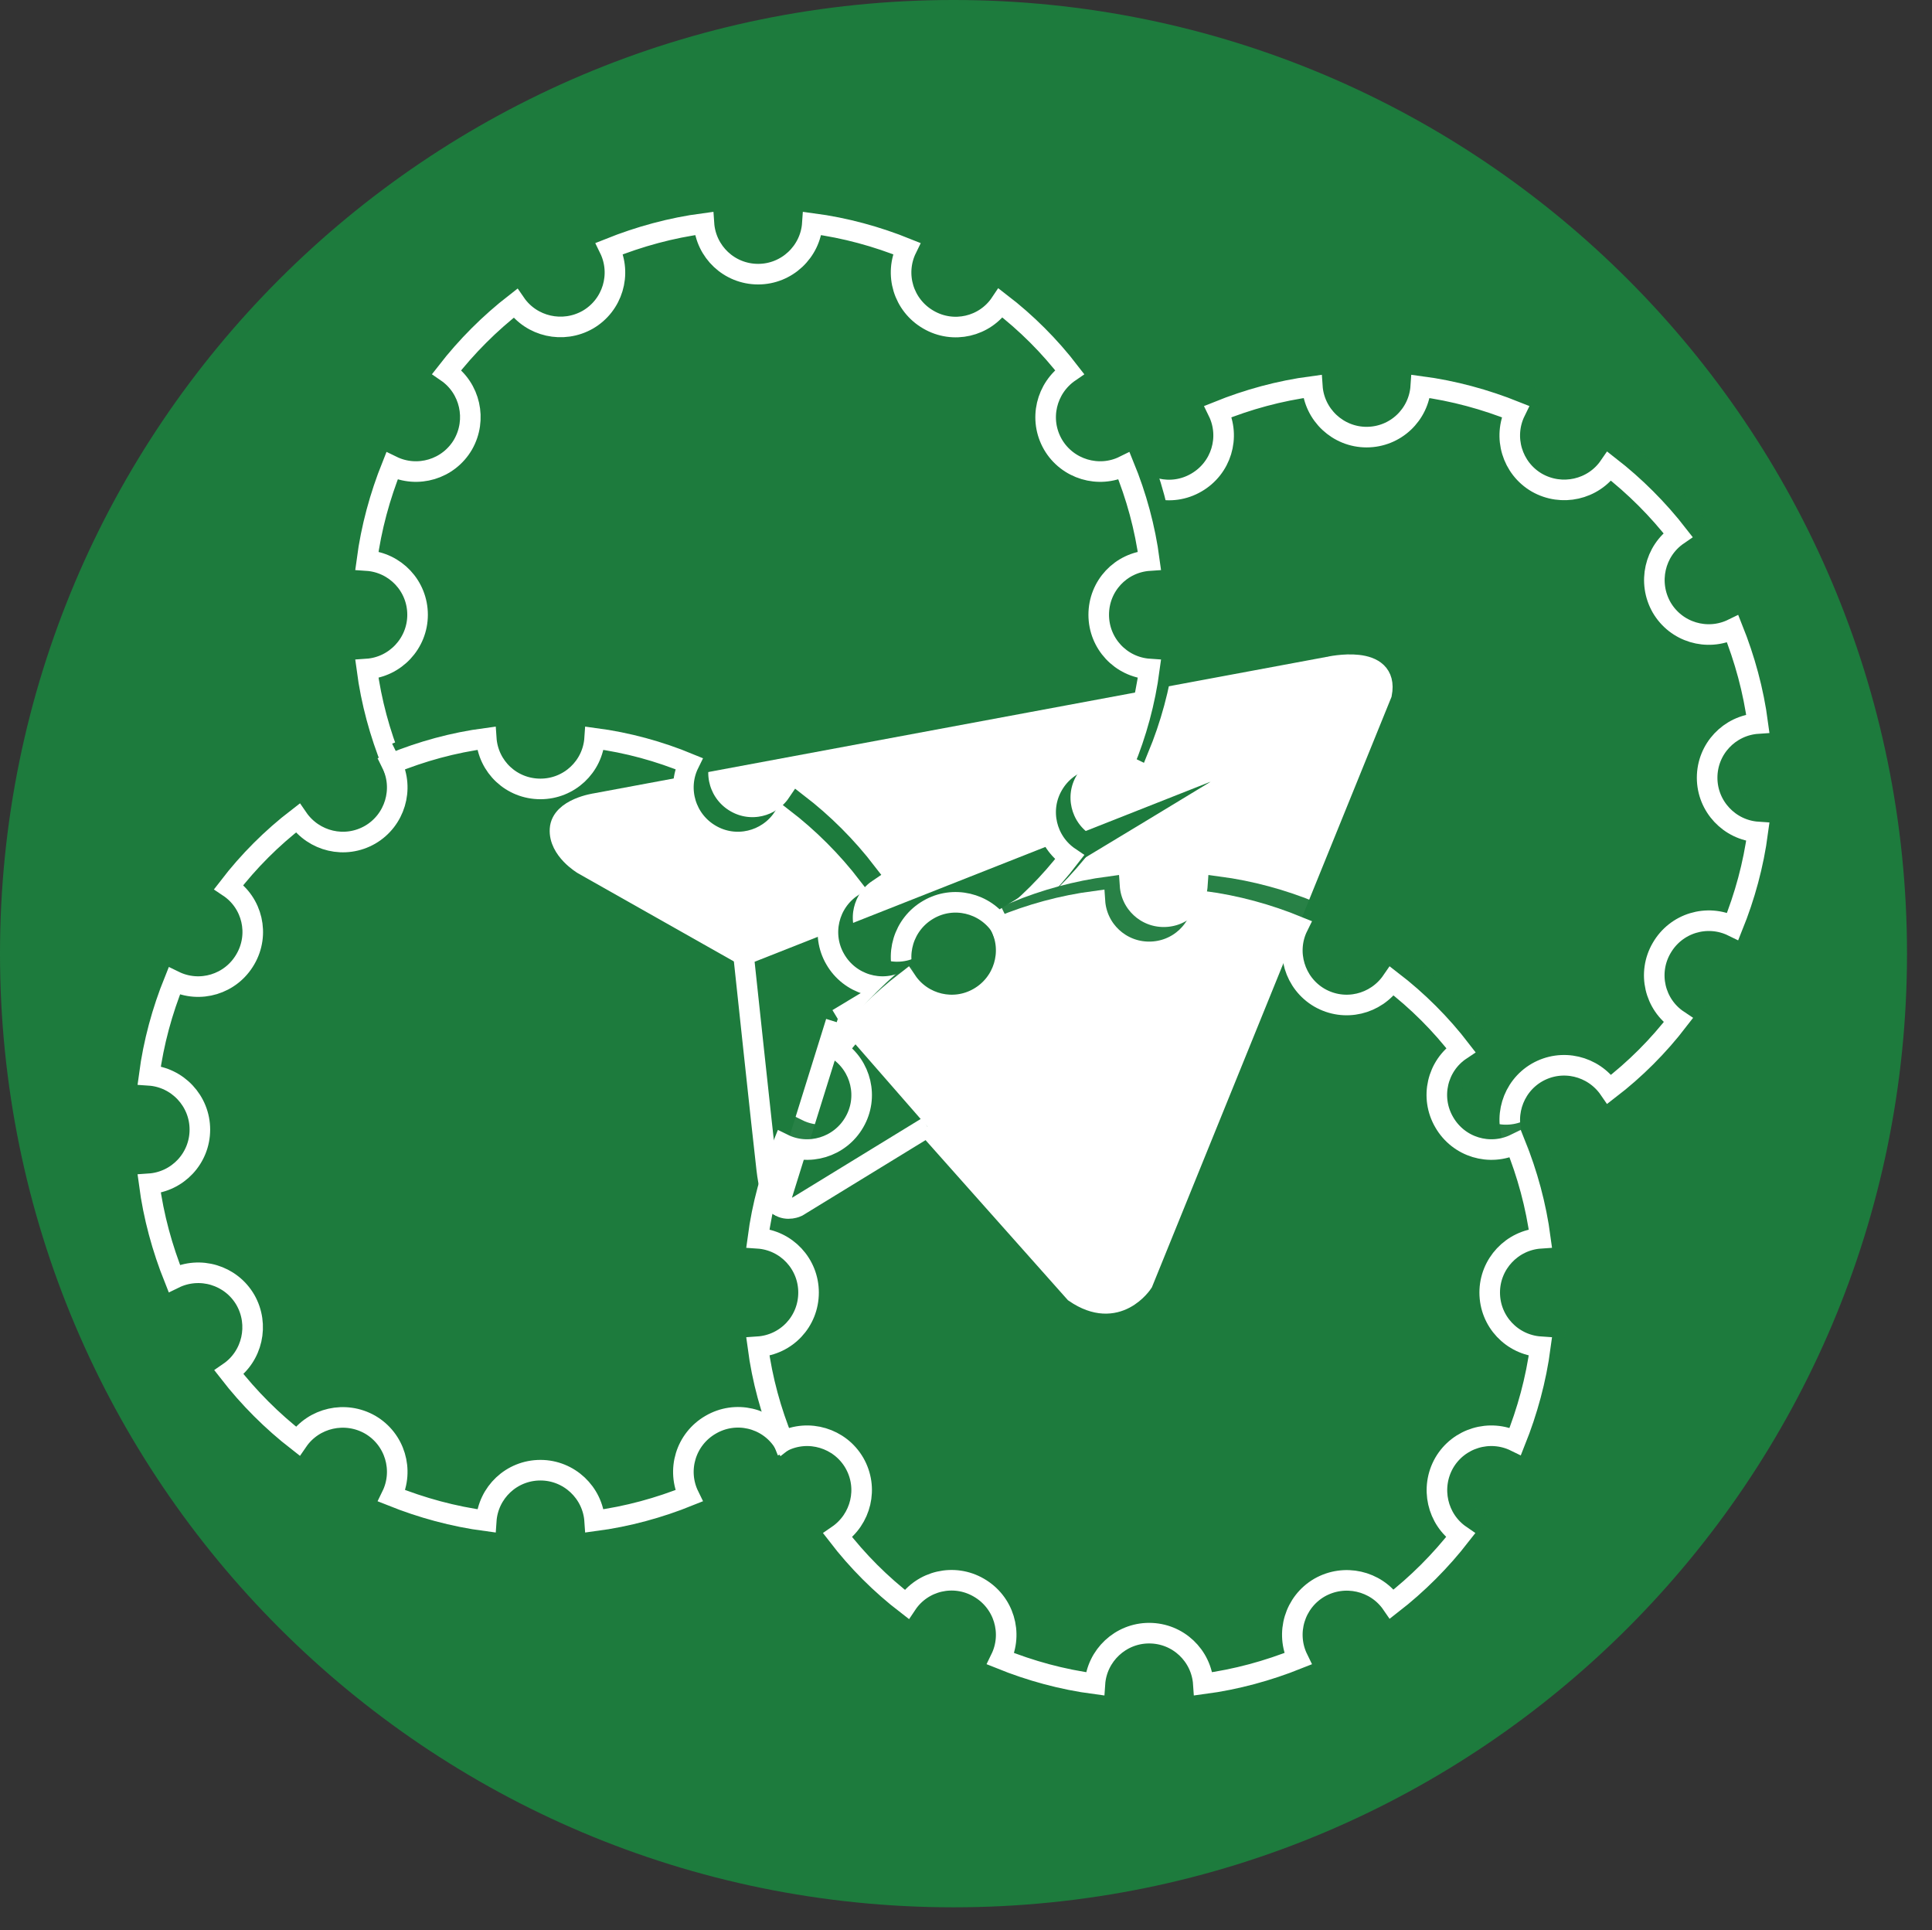 <?xml version="1.0" encoding="utf-8"?>
<!-- Generator: Adobe Illustrator 17.0.0, SVG Export Plug-In . SVG Version: 6.00 Build 0)  -->
<!DOCTYPE svg PUBLIC "-//W3C//DTD SVG 1.1//EN" "http://www.w3.org/Graphics/SVG/1.1/DTD/svg11.dtd">
<svg version="1.1" id="Layer_1" xmlns="http://www.w3.org/2000/svg" xmlns:xlink="http://www.w3.org/1999/xlink" x="0px" y="0px"
	 width="375.516px" height="375.065px" viewBox="0 0 375.516 375.065" enable-background="new 0 0 375.516 375.065"
	 xml:space="preserve">
<rect x="0" y="0" width="375.516" height="375.065" fill="#333333" stroke="none"/>
<g>
	<g>
		<defs>
			<rect id="SVGID_1_" width="370.657" height="370.657"/>
		</defs>
		<clipPath id="SVGID_2_">
			<use xlink:href="#SVGID_1_"  overflow="visible"/>
		</clipPath>
		<g clip-path="url(#SVGID_2_)">
			<defs>
				<rect id="SVGID_3_" width="370.657" height="370.657"/>
			</defs>
			<clipPath id="SVGID_4_">
				<use xlink:href="#SVGID_3_"  overflow="visible"/>
			</clipPath>
			<g clip-path="url(#SVGID_4_)">
				<defs>
					<rect id="SVGID_5_" width="370.657" height="370.657"/>
				</defs>
				<clipPath id="SVGID_6_">
					<use xlink:href="#SVGID_5_"  overflow="visible"/>
				</clipPath>
				<path clip-path="url(#SVGID_6_)" fill="#1D7B3D" d="M370.658,185.328c0,102.354-82.975,185.329-185.329,185.329
					S0,287.682,0,185.328S82.974-0.001,185.329-0.001S370.658,82.974,370.658,185.328"/>
				<g opacity="0.95" clip-path="url(#SVGID_6_)">
					<g>
						<defs>
							<rect id="SVGID_7_" x="109.674" y="70" width="237.083" height="182.452"/>
						</defs>
						<clipPath id="SVGID_8_">
							<use xlink:href="#SVGID_7_"  overflow="visible"/>
						</clipPath>
						<path clip-path="url(#SVGID_8_)" fill="#1D7B3D" d="M344.495,158.848c-0.847,6.408-2.542,12.551-4.872,18.323
							c-4.978-2.436-11.015-0.635-13.822,4.237c-2.807,4.819-1.377,10.962,3.23,14.034c-3.866,5.031-8.367,9.532-13.398,13.398
							c-3.124-4.554-9.215-6.037-14.087-3.23c-4.819,2.806-6.619,8.897-4.183,13.822c-5.826,2.383-11.969,4.077-18.377,4.925
							c-0.37-5.561-4.925-9.85-10.538-9.85c-5.561,0-10.168,4.289-10.539,9.85c-6.408-0.848-12.551-2.542-18.323-4.925
							c2.436-4.925,0.635-11.016-4.237-13.822c-4.819-2.807-10.962-1.324-14.034,3.23c-5.031-3.866-9.532-8.367-13.398-13.398
							c4.555-3.072,6.037-9.215,3.231-14.034c-2.807-4.872-8.897-6.673-13.822-4.237c-2.383-5.772-4.078-11.915-4.926-18.323
							c5.561-0.371,9.851-4.978,9.851-10.539c0-5.613-4.29-10.167-9.851-10.538c0.848-6.408,2.543-12.551,4.926-18.377
							c4.925,2.437,11.015,0.636,13.822-4.183c2.806-4.872,1.324-10.962-3.231-14.087c3.866-5.031,8.367-9.532,13.398-13.398
							c3.072,4.607,9.215,6.037,14.034,3.23c4.872-2.806,6.673-8.844,4.237-13.822c5.772-2.33,11.915-4.024,18.323-4.872
							c0.371,5.508,4.978,9.85,10.539,9.85c5.613,0,10.168-4.342,10.538-9.85c6.408,0.848,12.551,2.542,18.377,4.872
							c-2.436,4.978-0.636,11.016,4.183,13.822c4.819,2.754,10.963,1.377,14.087-3.177c4.978,3.866,9.48,8.367,13.345,13.345
							c-4.554,3.125-5.931,9.268-3.177,14.087c2.807,4.819,8.844,6.62,13.822,4.183c2.33,5.826,4.025,11.969,4.872,18.377
							c-5.507,0.371-9.85,4.925-9.85,10.538C334.645,153.87,338.987,158.477,344.495,158.848"/>
						<g clip-path="url(#SVGID_8_)">
							<defs>
								<path id="SVGID_9_" d="M344.495,158.848c-0.848,6.408-2.542,12.551-4.873,18.323c-4.978-2.436-11.015-0.635-13.822,4.237
									c-2.806,4.819-1.376,10.962,3.231,14.034c-3.866,5.03-8.367,9.532-13.398,13.398c-3.125-4.554-9.215-6.037-14.087-3.231
									c-4.819,2.807-6.62,8.897-4.184,13.822c-5.825,2.384-11.968,4.078-18.376,4.925c-0.371-5.56-4.925-9.85-10.539-9.85
									c-5.56,0-10.168,4.29-10.538,9.85c-6.408-0.847-12.551-2.541-18.324-4.925c2.437-4.925,0.636-11.015-4.236-13.822
									c-4.819-2.806-10.962-1.323-14.034,3.231c-5.031-3.866-9.532-8.368-13.398-13.398c4.554-3.072,6.037-9.215,3.23-14.034
									c-2.807-4.872-8.897-6.673-13.822-4.237c-2.383-5.772-4.078-11.915-4.925-18.323c5.561-0.371,9.85-4.978,9.85-10.539
									c0-5.613-4.289-10.168-9.85-10.538c0.847-6.408,2.542-12.551,4.925-18.377c4.925,2.436,11.015,0.636,13.822-4.183
									c2.807-4.872,1.324-10.963-3.23-14.087c3.866-5.031,8.367-9.533,13.398-13.398c3.072,4.607,9.215,6.037,14.034,3.23
									c4.872-2.807,6.673-8.844,4.236-13.822c5.773-2.33,11.916-4.025,18.324-4.872c0.37,5.508,4.978,9.85,10.538,9.85
									c5.614,0,10.168-4.342,10.539-9.85c6.408,0.847,12.551,2.542,18.376,4.872c-2.436,4.978-0.635,11.015,4.184,13.822
									c4.819,2.754,10.962,1.377,14.087-3.177c4.978,3.865,9.479,8.367,13.345,13.345c-4.554,3.124-5.931,9.268-3.178,14.087
									c2.807,4.819,8.844,6.619,13.823,4.183c2.33,5.826,4.024,11.969,4.872,18.377c-5.508,0.37-9.851,4.925-9.851,10.538
									C334.644,153.87,338.987,158.477,344.495,158.848"/>
							</defs>
							<clipPath id="SVGID_10_">
								<use xlink:href="#SVGID_9_"  overflow="visible"/>
							</clipPath>
							<path clip-path="url(#SVGID_10_)" fill="#1D7B3D" d="M271.376,132.005l-46.441,114.417c0,0-4.884,7.614-13.197,1.912
								l-46.425-52.195l-17.959-13.371l-31.17-17.619c0,0-4.766-2.797-4.5-6.851c0.266-4.055,6.947-4.995,6.947-4.995
								l142.459-26.524C261.09,126.779,272.897,124.086,271.376,132.005"/>
							<path clip-path="url(#SVGID_10_)" fill="none" stroke="#1D7B3D" stroke-width="4" stroke-miterlimit="10" d="
								M271.376,132.005l-46.441,114.417c0,0-4.884,7.614-13.197,1.912l-46.425-52.195l-17.959-13.371l-31.17-17.619
								c0,0-4.766-2.797-4.5-6.851c0.266-4.055,6.947-4.995,6.947-4.995l142.459-26.524
								C261.09,126.779,272.897,124.086,271.376,132.005z"/>
							<path clip-path="url(#SVGID_10_)" fill="#1D7B3D" d="M154.192,231.449c0,0-1.561-0.454-2.336-7.104
								c-0.776-6.649-4.501-41.577-4.501-41.577l89.774-35.445c0,0,5.158-1.917,4.455,0.855c0,0,0.73,0.654-2.189,2.488
								c-2.918,1.835-73.726,44.514-73.726,44.514"/>
							<path clip-path="url(#SVGID_10_)" fill="none" stroke="#1D7B3D" stroke-width="4" stroke-miterlimit="10" d="
								M154.192,231.449c0,0-1.561-0.454-2.336-7.104c-0.776-6.649-4.501-41.577-4.501-41.577l89.774-35.445
								c0,0,5.158-1.917,4.455,0.855c0,0,0.73,0.654-2.189,2.488c-2.918,1.835-73.726,44.514-73.726,44.514"/>
							<path clip-path="url(#SVGID_10_)" fill="#1D7B3D" d="M183.114,216.152l-25.306,15.498c0,0-1.929,0.953-3.616-0.201
								l11.128-35.677"/>
							<path clip-path="url(#SVGID_10_)" fill="none" stroke="#1D7B3D" stroke-width="4" stroke-miterlimit="10" d="
								M183.114,216.152l-25.306,15.498c0,0-1.929,0.953-3.616-0.201l11.128-35.677"/>
						</g>
						<path clip-path="url(#SVGID_8_)" fill="none" stroke="#1D7B3D" stroke-width="4" stroke-miterlimit="10" d="M344.495,158.848
							c-0.847,6.408-2.542,12.551-4.872,18.323c-4.978-2.436-11.015-0.635-13.822,4.237c-2.807,4.819-1.377,10.962,3.23,14.034
							c-3.866,5.031-8.367,9.532-13.398,13.398c-3.124-4.554-9.215-6.037-14.087-3.23c-4.819,2.806-6.619,8.897-4.183,13.822
							c-5.826,2.383-11.969,4.077-18.377,4.925c-0.37-5.561-4.925-9.85-10.538-9.85c-5.561,0-10.168,4.289-10.539,9.85
							c-6.408-0.848-12.551-2.542-18.323-4.925c2.436-4.925,0.635-11.016-4.237-13.822c-4.819-2.807-10.962-1.324-14.034,3.23
							c-5.031-3.866-9.532-8.367-13.398-13.398c4.555-3.072,6.037-9.215,3.231-14.034c-2.807-4.872-8.897-6.673-13.822-4.237
							c-2.383-5.772-4.078-11.915-4.926-18.323c5.561-0.371,9.851-4.978,9.851-10.539c0-5.613-4.29-10.167-9.851-10.538
							c0.848-6.408,2.543-12.551,4.926-18.377c4.925,2.437,11.015,0.636,13.822-4.183c2.806-4.872,1.324-10.962-3.231-14.087
							c3.866-5.031,8.367-9.532,13.398-13.398c3.072,4.607,9.215,6.037,14.034,3.23c4.872-2.806,6.673-8.844,4.237-13.822
							c5.772-2.33,11.915-4.024,18.323-4.872c0.371,5.508,4.978,9.85,10.539,9.85c5.613,0,10.168-4.342,10.538-9.85
							c6.408,0.848,12.551,2.542,18.377,4.872c-2.436,4.978-0.636,11.016,4.183,13.822c4.819,2.754,10.963,1.377,14.087-3.177
							c4.978,3.866,9.48,8.367,13.345,13.345c-4.554,3.125-5.931,9.268-3.177,14.087c2.807,4.819,8.844,6.62,13.822,4.183
							c2.33,5.826,4.025,11.969,4.872,18.377c-5.507,0.371-9.85,4.925-9.85,10.538C334.645,153.87,338.987,158.477,344.495,158.848z
							"/>
					</g>
				</g>
				<path clip-path="url(#SVGID_6_)" fill="#1D7B3D" d="M341.66,161.682c-0.847,6.408-2.542,12.551-4.872,18.323
					c-4.978-2.436-11.015-0.635-13.822,4.237c-2.807,4.819-1.377,10.962,3.23,14.034c-3.866,5.031-8.367,9.532-13.398,13.398
					c-3.124-4.554-9.215-6.037-14.087-3.23c-4.819,2.806-6.619,8.897-4.183,13.822c-5.826,2.383-11.969,4.077-18.377,4.925
					c-0.37-5.561-4.925-9.85-10.538-9.85c-5.561,0-10.168,4.289-10.539,9.85c-6.408-0.848-12.551-2.542-18.323-4.925
					c2.436-4.925,0.635-11.016-4.237-13.822c-4.819-2.807-10.962-1.324-14.034,3.23c-5.031-3.866-9.532-8.367-13.398-13.398
					c4.555-3.072,6.037-9.215,3.231-14.034c-2.807-4.872-8.897-6.673-13.822-4.237c-2.383-5.772-4.078-11.915-4.926-18.323
					c5.561-0.371,9.851-4.978,9.851-10.539c0-5.613-4.29-10.167-9.851-10.538c0.848-6.408,2.543-12.551,4.926-18.377
					c4.925,2.437,11.015,0.636,13.822-4.183c2.806-4.872,1.324-10.962-3.231-14.087c3.866-5.031,8.367-9.532,13.398-13.398
					c3.072,4.607,9.215,6.037,14.034,3.23c4.872-2.806,6.673-8.844,4.237-13.822c5.772-2.33,11.915-4.025,18.323-4.872
					c0.371,5.508,4.978,9.85,10.539,9.85c5.613,0,10.168-4.342,10.538-9.85c6.408,0.848,12.551,2.542,18.377,4.872
					c-2.436,4.978-0.636,11.016,4.183,13.822c4.819,2.754,10.963,1.377,14.087-3.177c4.978,3.866,9.48,8.367,13.345,13.345
					c-4.554,3.125-5.931,9.268-3.177,14.087c2.807,4.819,8.844,6.62,13.822,4.183c2.33,5.826,4.025,11.969,4.872,18.377
					c-5.507,0.371-9.85,4.925-9.85,10.538C331.81,156.704,336.153,161.311,341.66,161.682"/>
			</g>
			<g clip-path="url(#SVGID_4_)">
				<defs>
					<path id="SVGID_11_" d="M265.612,84.947c-5.56,0-10.168-4.343-10.538-9.85c-6.408,0.847-12.551,2.542-18.324,4.872
						c2.437,4.978,0.637,11.015-4.236,13.822c-4.819,2.807-10.962,1.377-14.034-3.231c-5.031,3.866-9.532,8.368-13.398,13.399
						c4.554,3.124,6.037,9.214,3.23,14.086c-2.806,4.82-8.896,6.62-13.821,4.184c-2.383,5.826-4.078,11.968-4.926,18.376
						c5.561,0.371,9.851,4.925,9.851,10.539c0,5.561-4.29,10.168-9.851,10.538c0.848,6.408,2.543,12.551,4.926,18.323
						c4.925-2.435,11.015-0.635,13.821,4.238c2.807,4.818,1.324,10.962-3.23,14.033c3.866,5.031,8.367,9.532,13.398,13.399
						c3.072-4.555,9.215-6.038,14.034-3.231c4.872,2.807,6.673,8.897,4.236,13.822c5.773,2.383,11.916,4.078,18.324,4.925
						c0.37-5.56,4.978-9.85,10.538-9.85c5.614,0,10.169,4.29,10.539,9.85c6.408-0.847,12.551-2.542,18.377-4.925
						c-2.437-4.925-0.636-11.015,4.183-13.822c4.872-2.807,10.963-1.324,14.087,3.231c5.031-3.867,9.533-8.368,13.398-13.399
						c-4.607-3.071-6.037-9.215-3.23-14.033c2.806-4.873,8.844-6.673,13.822-4.238c2.33-5.771,4.025-11.915,4.872-18.323
						c-5.507-0.37-9.85-4.977-9.85-10.538c0-5.614,4.343-10.168,9.85-10.539c-0.847-6.408-2.542-12.55-4.872-18.376
						c-4.978,2.436-11.015,0.636-13.822-4.184c-2.754-4.819-1.377-10.962,3.177-14.086c-3.866-4.979-8.367-9.48-13.345-13.346
						c-3.124,4.555-9.268,5.932-14.087,3.178c-4.819-2.807-6.62-8.844-4.183-13.822c-5.826-2.33-11.969-4.025-18.377-4.872
						C275.781,80.604,271.227,84.947,265.612,84.947"/>
				</defs>
				<clipPath id="SVGID_12_">
					<use xlink:href="#SVGID_11_"  overflow="visible"/>
				</clipPath>
				<path clip-path="url(#SVGID_12_)" fill="#FFFFFF" d="M268.542,134.839l-46.441,114.417c0,0-4.884,7.614-13.197,1.912
					l-46.425-52.195l-17.959-13.371l-31.17-17.619c0,0-4.766-2.797-4.5-6.851c0.266-4.055,6.947-4.995,6.947-4.995l142.459-26.524
					C258.256,129.613,270.063,126.92,268.542,134.839"/>
				<path clip-path="url(#SVGID_12_)" fill="none" stroke="#FFFFFF" stroke-width="4" stroke-miterlimit="10" d="M268.542,134.839
					l-46.441,114.417c0,0-4.884,7.614-13.197,1.912l-46.425-52.195l-17.959-13.371l-31.17-17.619c0,0-4.766-2.797-4.5-6.851
					c0.266-4.055,6.947-4.995,6.947-4.995l142.459-26.524C258.256,129.613,270.063,126.92,268.542,134.839z"/>
				<path clip-path="url(#SVGID_12_)" fill="#1D7B3D" d="M151.357,234.284c0,0-1.561-0.454-2.336-7.104
					c-0.776-6.649-4.501-41.577-4.501-41.577l89.774-35.445c0,0,5.158-1.917,4.455,0.855c0,0,0.73,0.654-2.189,2.488
					c-2.918,1.835-73.726,44.514-73.726,44.514"/>
				<path clip-path="url(#SVGID_12_)" fill="none" stroke="#FFFFFF" stroke-width="4" stroke-miterlimit="10" d="M151.357,234.284
					c0,0-1.561-0.454-2.336-7.104c-0.776-6.649-4.501-41.577-4.501-41.577l89.774-35.445c0,0,5.158-1.917,4.455,0.855
					c0,0,0.73,0.654-2.189,2.488c-2.918,1.835-73.726,44.514-73.726,44.514"/>
				<path clip-path="url(#SVGID_12_)" fill="#1D7B3D" d="M180.28,218.986l-25.306,15.498c0,0-1.929,0.953-3.616-0.201l11.128-35.677
					"/>
				<path clip-path="url(#SVGID_12_)" fill="none" stroke="#FFFFFF" stroke-width="4" stroke-miterlimit="10" d="M180.28,218.986
					l-25.306,15.498c0,0-1.929,0.953-3.616-0.201l11.128-35.677"/>
			</g>
			<g clip-path="url(#SVGID_4_)">
				<defs>
					<rect id="SVGID_13_" width="370.657" height="370.657"/>
				</defs>
				<clipPath id="SVGID_14_">
					<use xlink:href="#SVGID_13_"  overflow="visible"/>
				</clipPath>
				<path clip-path="url(#SVGID_14_)" fill="none" stroke="#FFFFFF" stroke-width="4" stroke-miterlimit="10" d="M341.66,161.682
					c-0.847,6.408-2.542,12.551-4.872,18.323c-4.978-2.436-11.015-0.635-13.822,4.237c-2.807,4.819-1.377,10.962,3.23,14.034
					c-3.866,5.031-8.367,9.532-13.398,13.398c-3.124-4.554-9.215-6.037-14.087-3.23c-4.819,2.806-6.619,8.897-4.183,13.822
					c-5.826,2.383-11.969,4.077-18.377,4.925c-0.37-5.561-4.925-9.85-10.538-9.85c-5.561,0-10.168,4.289-10.539,9.85
					c-6.408-0.848-12.551-2.542-18.323-4.925c2.436-4.925,0.635-11.016-4.237-13.822c-4.819-2.807-10.962-1.324-14.034,3.23
					c-5.031-3.866-9.532-8.367-13.398-13.398c4.555-3.072,6.037-9.215,3.231-14.034c-2.807-4.872-8.897-6.673-13.822-4.237
					c-2.383-5.772-4.078-11.915-4.926-18.323c5.561-0.371,9.851-4.978,9.851-10.539c0-5.613-4.29-10.167-9.851-10.538
					c0.848-6.408,2.543-12.551,4.926-18.377c4.925,2.437,11.015,0.636,13.822-4.183c2.806-4.872,1.324-10.962-3.231-14.087
					c3.866-5.031,8.367-9.532,13.398-13.398c3.072,4.607,9.215,6.037,14.034,3.23c4.872-2.806,6.673-8.844,4.237-13.822
					c5.772-2.33,11.915-4.025,18.323-4.872c0.371,5.508,4.978,9.85,10.539,9.85c5.613,0,10.168-4.342,10.538-9.85
					c6.408,0.848,12.551,2.542,18.377,4.872c-2.436,4.978-0.636,11.016,4.183,13.822c4.819,2.754,10.963,1.377,14.087-3.177
					c4.978,3.866,9.48,8.367,13.345,13.345c-4.554,3.125-5.931,9.268-3.177,14.087c2.807,4.819,8.844,6.62,13.822,4.183
					c2.33,5.826,4.025,11.969,4.872,18.377c-5.507,0.371-9.85,4.925-9.85,10.538C331.81,156.704,336.153,161.311,341.66,161.682z"/>
				<g clip-path="url(#SVGID_14_)">
					<g>
						<defs>
							<rect id="SVGID_15_" x="71.884" y="38.331" width="201.628" height="214.121"/>
						</defs>
						<clipPath id="SVGID_16_">
							<use xlink:href="#SVGID_15_"  overflow="visible"/>
						</clipPath>
						<path clip-path="url(#SVGID_16_)" fill="#1D7B3D" d="M160.732,40.594c6.408,0.847,12.551,2.542,18.323,4.872
							c-2.436,4.978-0.635,11.015,4.237,13.822c4.819,2.807,10.962,1.377,14.034-3.23c5.031,3.866,9.532,8.367,13.398,13.398
							c-4.554,3.124-6.037,9.215-3.23,14.087c2.806,4.819,8.897,6.619,13.822,4.183c2.383,5.826,4.077,11.969,4.925,18.377
							c-5.561,0.37-9.85,4.925-9.85,10.538c0,5.561,4.289,10.168,9.85,10.539c-0.848,6.408-2.542,12.551-4.925,18.323
							c-4.925-2.436-11.016-0.635-13.822,4.237c-2.807,4.819-1.324,10.962,3.23,14.034c-3.866,5.031-8.367,9.532-13.398,13.398
							c-3.072-4.555-9.215-6.037-14.034-3.231c-4.872,2.807-6.673,8.897-4.237,13.822c-5.772,2.383-11.915,4.078-18.323,4.926
							c-0.371-5.561-4.978-9.851-10.539-9.851c-5.613,0-10.167,4.29-10.538,9.851c-6.408-0.848-12.551-2.543-18.377-4.926
							c2.437-4.925,0.636-11.015-4.183-13.822c-4.872-2.806-10.962-1.324-14.087,3.231c-5.031-3.866-9.532-8.367-13.398-13.398
							c4.607-3.072,6.037-9.215,3.23-14.034c-2.806-4.872-8.844-6.673-13.822-4.237c-2.33-5.772-4.024-11.915-4.872-18.323
							c5.508-0.371,9.85-4.978,9.85-10.539c0-5.613-4.342-10.168-9.85-10.538c0.848-6.408,2.542-12.551,4.872-18.377
							c4.978,2.436,11.016,0.636,13.822-4.183c2.754-4.819,1.377-10.963-3.177-14.087c3.866-4.978,8.367-9.48,13.345-13.345
							c3.125,4.554,9.268,5.931,14.087,3.177c4.819-2.807,6.62-8.844,4.183-13.822c5.826-2.33,11.969-4.025,18.377-4.872
							c0.371,5.507,4.925,9.85,10.538,9.85C155.754,50.444,160.361,46.101,160.732,40.594"/>
						<g clip-path="url(#SVGID_16_)">
							<defs>
								<path id="SVGID_17_" d="M160.732,40.594c6.408,0.847,12.551,2.541,18.323,4.872c-2.436,4.978-0.635,11.015,4.237,13.822
									c4.819,2.806,10.962,1.376,14.034-3.231c5.03,3.866,9.532,8.367,13.398,13.399c-4.554,3.124-6.037,9.214-3.231,14.086
									c2.807,4.819,8.897,6.62,13.822,4.184c2.383,5.825,4.078,11.968,4.925,18.376c-5.56,0.371-9.85,4.925-9.85,10.539
									c0,5.56,4.29,10.168,9.85,10.538c-0.847,6.408-2.542,12.551-4.925,18.324c-4.925-2.437-11.015-0.636-13.822,4.236
									c-2.806,4.82-1.324,10.962,3.231,14.034c-3.866,5.031-8.368,9.532-13.398,13.398c-3.072-4.554-9.215-6.037-14.034-3.23
									c-4.872,2.807-6.673,8.897-4.237,13.822c-5.772,2.383-11.915,4.078-18.323,4.925c-0.371-5.561-4.978-9.85-10.539-9.85
									c-5.613,0-10.168,4.289-10.538,9.85c-6.408-0.847-12.551-2.542-18.377-4.925c2.436-4.925,0.636-11.015-4.183-13.822
									c-4.872-2.807-10.963-1.324-14.087,3.23c-5.031-3.866-9.533-8.367-13.398-13.398c4.607-3.072,6.037-9.215,3.23-14.034
									c-2.807-4.872-8.844-6.673-13.822-4.236c-2.33-5.773-4.025-11.916-4.872-18.324c5.508-0.37,9.85-4.978,9.85-10.538
									c0-5.614-4.342-10.168-9.85-10.539c0.847-6.408,2.542-12.551,4.872-18.376c4.978,2.436,11.015,0.635,13.822-4.184
									c2.754-4.819,1.377-10.962-3.177-14.087c3.865-4.978,8.367-9.479,13.345-13.345c3.124,4.554,9.268,5.931,14.087,3.178
									c4.819-2.807,6.619-8.844,4.183-13.822c5.826-2.331,11.969-4.025,18.377-4.872c0.37,5.507,4.925,9.85,10.538,9.85
									C155.754,50.444,160.361,46.101,160.732,40.594"/>
							</defs>
							<clipPath id="SVGID_18_">
								<use xlink:href="#SVGID_17_"  overflow="visible"/>
							</clipPath>
							<path clip-path="url(#SVGID_18_)" fill="#1D7B3D" d="M271.376,132.005l-46.441,114.417c0,0-4.884,7.614-13.197,1.912
								l-46.425-52.195l-17.959-13.371l-31.17-17.619c0,0-4.766-2.797-4.5-6.851c0.266-4.055,6.947-4.995,6.947-4.995
								l142.459-26.524C261.09,126.779,272.897,124.086,271.376,132.005"/>
							<path clip-path="url(#SVGID_18_)" fill="none" stroke="#1D7B3D" stroke-width="4" stroke-miterlimit="10" d="
								M271.376,132.005l-46.441,114.417c0,0-4.884,7.614-13.197,1.912l-46.425-52.195l-17.959-13.371l-31.17-17.619
								c0,0-4.766-2.797-4.5-6.851c0.266-4.055,6.947-4.995,6.947-4.995l142.459-26.524
								C261.09,126.779,272.897,124.086,271.376,132.005z"/>
							<path clip-path="url(#SVGID_18_)" fill="#1D7B3D" d="M154.192,231.449c0,0-1.561-0.454-2.336-7.104
								c-0.776-6.649-4.501-41.577-4.501-41.577l89.774-35.445c0,0,5.158-1.917,4.455,0.855c0,0,0.73,0.654-2.189,2.488
								c-2.918,1.835-73.726,44.514-73.726,44.514"/>
							<path clip-path="url(#SVGID_18_)" fill="none" stroke="#1D7B3D" stroke-width="4" stroke-miterlimit="10" d="
								M154.192,231.449c0,0-1.561-0.454-2.336-7.104c-0.776-6.649-4.501-41.577-4.501-41.577l89.774-35.445
								c0,0,5.158-1.917,4.455,0.855c0,0,0.73,0.654-2.189,2.488c-2.918,1.835-73.726,44.514-73.726,44.514"/>
							<path clip-path="url(#SVGID_18_)" fill="#1D7B3D" d="M183.114,216.152l-25.306,15.498c0,0-1.929,0.953-3.616-0.201
								l11.128-35.677"/>
							<path clip-path="url(#SVGID_18_)" fill="none" stroke="#1D7B3D" stroke-width="4" stroke-miterlimit="10" d="
								M183.114,216.152l-25.306,15.498c0,0-1.929,0.953-3.616-0.201l11.128-35.677"/>
						</g>
						<path clip-path="url(#SVGID_16_)" fill="none" stroke="#1D7B3D" stroke-width="4" stroke-miterlimit="10" d="M160.732,40.594
							c6.408,0.847,12.551,2.542,18.323,4.872c-2.436,4.978-0.635,11.015,4.237,13.822c4.819,2.807,10.962,1.377,14.034-3.23
							c5.031,3.866,9.532,8.367,13.398,13.398c-4.554,3.124-6.037,9.215-3.23,14.087c2.806,4.819,8.897,6.619,13.822,4.183
							c2.383,5.826,4.077,11.969,4.925,18.377c-5.561,0.37-9.85,4.925-9.85,10.538c0,5.561,4.289,10.168,9.85,10.539
							c-0.848,6.408-2.542,12.551-4.925,18.323c-4.925-2.436-11.016-0.635-13.822,4.237c-2.807,4.819-1.324,10.962,3.23,14.034
							c-3.866,5.031-8.367,9.532-13.398,13.398c-3.072-4.555-9.215-6.037-14.034-3.231c-4.872,2.807-6.673,8.897-4.237,13.822
							c-5.772,2.383-11.915,4.078-18.323,4.926c-0.371-5.561-4.978-9.851-10.539-9.851c-5.613,0-10.167,4.29-10.538,9.851
							c-6.408-0.848-12.551-2.543-18.377-4.926c2.437-4.925,0.636-11.015-4.183-13.822c-4.872-2.806-10.962-1.324-14.087,3.231
							c-5.031-3.866-9.532-8.367-13.398-13.398c4.607-3.072,6.037-9.215,3.23-14.034c-2.806-4.872-8.844-6.673-13.822-4.237
							c-2.33-5.772-4.024-11.915-4.872-18.323c5.508-0.371,9.85-4.978,9.85-10.539c0-5.613-4.342-10.168-9.85-10.538
							c0.848-6.408,2.542-12.551,4.872-18.377c4.978,2.436,11.016,0.636,13.822-4.183c2.754-4.819,1.377-10.963-3.177-14.087
							c3.866-4.978,8.367-9.48,13.345-13.345c3.125,4.554,9.268,5.931,14.087,3.177c4.819-2.807,6.62-8.844,4.183-13.822
							c5.826-2.33,11.969-4.025,18.377-4.872c0.371,5.507,4.925,9.85,10.538,9.85C155.754,50.444,160.361,46.101,160.732,40.594z"/>
					</g>
				</g>
				<path clip-path="url(#SVGID_14_)" fill="#1D7B3D" d="M157.897,43.428c6.408,0.847,12.551,2.542,18.323,4.872
					c-2.436,4.978-0.635,11.015,4.237,13.822c4.819,2.807,10.962,1.377,14.034-3.23c5.031,3.866,9.532,8.367,13.398,13.398
					c-4.554,3.124-6.037,9.215-3.23,14.087c2.806,4.819,8.897,6.619,13.822,4.183c2.383,5.826,4.077,11.969,4.925,18.377
					c-5.561,0.37-9.85,4.925-9.85,10.538c0,5.561,4.289,10.168,9.85,10.539c-0.848,6.408-2.542,12.551-4.925,18.323
					c-4.925-2.436-11.016-0.635-13.822,4.237c-2.807,4.819-1.324,10.962,3.23,14.034c-3.866,5.031-8.367,9.532-13.398,13.398
					c-3.072-4.555-9.215-6.037-14.034-3.231c-4.872,2.807-6.673,8.897-4.237,13.822c-5.772,2.383-11.915,4.078-18.323,4.926
					c-0.371-5.561-4.978-9.851-10.539-9.851c-5.613,0-10.167,4.29-10.538,9.851c-6.408-0.848-12.551-2.543-18.377-4.926
					c2.437-4.925,0.636-11.015-4.183-13.822c-4.872-2.806-10.962-1.324-14.087,3.231c-5.031-3.866-9.532-8.367-13.398-13.398
					c4.607-3.072,6.037-9.215,3.23-14.034c-2.806-4.872-8.844-6.673-13.822-4.237c-2.33-5.772-4.024-11.915-4.872-18.323
					c5.508-0.371,9.85-4.978,9.85-10.539c0-5.613-4.342-10.168-9.85-10.538c0.848-6.408,2.542-12.551,4.872-18.377
					c4.978,2.436,11.016,0.636,13.822-4.183c2.754-4.819,1.377-10.963-3.177-14.087c3.866-4.978,8.367-9.48,13.345-13.345
					c3.125,4.554,9.268,5.931,14.087,3.177c4.819-2.807,6.62-8.844,4.183-13.822c5.826-2.33,11.969-4.025,18.377-4.872
					c0.371,5.507,4.925,9.85,10.538,9.85C152.919,53.278,157.526,48.935,157.897,43.428"/>
			</g>
			<g clip-path="url(#SVGID_4_)">
				<defs>
					<path id="SVGID_19_" d="M147.359,53.278c-5.614,0-10.168-4.342-10.539-9.85c-6.408,0.848-12.551,2.542-18.376,4.872
						c2.436,4.978,0.635,11.016-4.184,13.823c-4.819,2.753-10.962,1.376-14.086-3.178c-4.978,3.865-9.48,8.367-13.346,13.345
						c4.554,3.125,5.931,9.268,3.177,14.087c-2.807,4.819-8.844,6.619-13.822,4.184c-2.33,5.825-4.025,11.968-4.871,18.376
						c5.507,0.371,9.849,4.925,9.849,10.538c0,5.56-4.342,10.168-9.849,10.539c0.846,6.408,2.541,12.551,4.871,18.323
						c4.978-2.436,11.015-0.635,13.822,4.237c2.808,4.819,1.377,10.962-3.23,14.034c3.866,5.031,8.368,9.532,13.399,13.397
						c3.124-4.553,9.214-6.036,14.086-3.23c4.819,2.808,6.62,8.898,4.184,13.823c5.825,2.383,11.968,4.078,18.376,4.924
						c0.371-5.56,4.925-9.849,10.539-9.849c5.56,0,10.167,4.289,10.538,9.849c6.408-0.846,12.551-2.541,18.324-4.924
						c-2.436-4.925-0.636-11.015,4.236-13.823c4.819-2.806,10.962-1.323,14.034,3.23c5.031-3.865,9.533-8.366,13.398-13.397
						c-4.554-3.072-6.037-9.215-3.23-14.034c2.806-4.872,8.897-6.673,13.821-4.237c2.384-5.771,4.078-11.915,4.926-18.323
						c-5.561-0.371-9.85-4.978-9.85-10.539c0-5.613,4.289-10.167,9.85-10.538c-0.848-6.408-2.542-12.551-4.926-18.376
						c-4.924,2.435-11.015,0.635-13.821-4.184c-2.807-4.872-1.324-10.962,3.23-14.087c-3.865-5.031-8.367-9.532-13.398-13.398
						c-3.072,4.607-9.215,6.037-14.034,3.231c-4.872-2.807-6.672-8.845-4.236-13.823c-5.773-2.33-11.916-4.024-18.324-4.872
						C157.526,48.936,152.919,53.278,147.359,53.278"/>
				</defs>
				<clipPath id="SVGID_20_">
					<use xlink:href="#SVGID_19_"  overflow="visible"/>
				</clipPath>
				<path clip-path="url(#SVGID_20_)" fill="#FFFFFF" d="M268.542,134.839l-46.441,114.417c0,0-4.884,7.614-13.197,1.912
					l-46.425-52.195l-17.959-13.371l-31.17-17.619c0,0-4.766-2.797-4.5-6.851c0.266-4.055,6.947-4.995,6.947-4.995l142.459-26.524
					C258.256,129.613,270.063,126.92,268.542,134.839"/>
				<path clip-path="url(#SVGID_20_)" fill="none" stroke="#FFFFFF" stroke-width="4" stroke-miterlimit="10" d="M268.542,134.839
					l-46.441,114.417c0,0-4.884,7.614-13.197,1.912l-46.425-52.195l-17.959-13.371l-31.17-17.619c0,0-4.766-2.797-4.5-6.851
					c0.266-4.055,6.947-4.995,6.947-4.995l142.459-26.524C258.256,129.613,270.063,126.92,268.542,134.839z"/>
				<path clip-path="url(#SVGID_20_)" fill="#1D7B3D" d="M151.357,234.284c0,0-1.561-0.454-2.336-7.104
					c-0.776-6.649-4.501-41.577-4.501-41.577l89.774-35.445c0,0,5.158-1.917,4.455,0.855c0,0,0.73,0.654-2.189,2.488
					c-2.918,1.835-73.726,44.514-73.726,44.514"/>
				<path clip-path="url(#SVGID_20_)" fill="none" stroke="#FFFFFF" stroke-width="4" stroke-miterlimit="10" d="M151.357,234.284
					c0,0-1.561-0.454-2.336-7.104c-0.776-6.649-4.501-41.577-4.501-41.577l89.774-35.445c0,0,5.158-1.917,4.455,0.855
					c0,0,0.73,0.654-2.189,2.488c-2.918,1.835-73.726,44.514-73.726,44.514"/>
				<path clip-path="url(#SVGID_20_)" fill="#1D7B3D" d="M180.28,218.986l-25.306,15.498c0,0-1.929,0.953-3.616-0.201l11.128-35.677
					"/>
				<path clip-path="url(#SVGID_20_)" fill="none" stroke="#FFFFFF" stroke-width="4" stroke-miterlimit="10" d="M180.28,218.986
					l-25.306,15.498c0,0-1.929,0.953-3.616-0.201l11.128-35.677"/>
			</g>
			<g clip-path="url(#SVGID_4_)">
				<defs>
					<rect id="SVGID_21_" width="370.657" height="370.657"/>
				</defs>
				<clipPath id="SVGID_22_">
					<use xlink:href="#SVGID_21_"  overflow="visible"/>
				</clipPath>
				<path clip-path="url(#SVGID_22_)" fill="none" stroke="#FFFFFF" stroke-width="4" stroke-miterlimit="10" d="M157.897,43.428
					c6.408,0.847,12.551,2.542,18.323,4.872c-2.436,4.978-0.635,11.015,4.237,13.822c4.819,2.807,10.962,1.377,14.034-3.23
					c5.031,3.866,9.532,8.367,13.398,13.398c-4.554,3.124-6.037,9.215-3.23,14.087c2.806,4.819,8.897,6.619,13.822,4.183
					c2.383,5.826,4.077,11.969,4.925,18.377c-5.561,0.37-9.85,4.925-9.85,10.538c0,5.561,4.289,10.168,9.85,10.539
					c-0.848,6.408-2.542,12.551-4.925,18.323c-4.925-2.436-11.016-0.635-13.822,4.237c-2.807,4.819-1.324,10.962,3.23,14.034
					c-3.866,5.031-8.367,9.532-13.398,13.398c-3.072-4.555-9.215-6.037-14.034-3.231c-4.872,2.807-6.673,8.897-4.237,13.822
					c-5.772,2.383-11.915,4.078-18.323,4.926c-0.371-5.561-4.978-9.851-10.539-9.851c-5.613,0-10.167,4.29-10.538,9.851
					c-6.408-0.848-12.551-2.543-18.377-4.926c2.437-4.925,0.636-11.015-4.183-13.822c-4.872-2.806-10.962-1.324-14.087,3.231
					c-5.031-3.866-9.532-8.367-13.398-13.398c4.607-3.072,6.037-9.215,3.23-14.034c-2.806-4.872-8.844-6.673-13.822-4.237
					c-2.33-5.772-4.024-11.915-4.872-18.323c5.508-0.371,9.85-4.978,9.85-10.539c0-5.613-4.342-10.168-9.85-10.538
					c0.848-6.408,2.542-12.551,4.872-18.377c4.978,2.436,11.016,0.636,13.822-4.183c2.754-4.819,1.377-10.963-3.177-14.087
					c3.866-4.978,8.367-9.48,13.345-13.345c3.125,4.554,9.268,5.931,14.087,3.177c4.819-2.807,6.62-8.844,4.183-13.822
					c5.826-2.33,11.969-4.025,18.377-4.872c0.371,5.507,4.925,9.85,10.538,9.85C152.919,53.278,157.526,48.935,157.897,43.428z"/>
				<g clip-path="url(#SVGID_22_)">
					<g>
						<defs>
							<rect id="SVGID_23_" x="29.57" y="124.337" width="243.942" height="170.65"/>
						</defs>
						<clipPath id="SVGID_24_">
							<use xlink:href="#SVGID_23_"  overflow="visible"/>
						</clipPath>
						<path clip-path="url(#SVGID_24_)" fill="#1D7B3D" d="M31.833,206.139c0.847-6.408,2.542-12.551,4.872-18.323
							c4.978,2.436,11.015,0.635,13.822-4.237c2.807-4.819,1.377-10.962-3.23-14.034c3.866-5.031,8.367-9.532,13.398-13.398
							c3.124,4.554,9.215,6.037,14.087,3.23c4.819-2.806,6.619-8.897,4.183-13.822c5.826-2.383,11.969-4.077,18.377-4.925
							c0.37,5.561,4.925,9.85,10.538,9.85c5.561,0,10.168-4.289,10.539-9.85c6.408,0.848,12.551,2.542,18.323,4.925
							c-2.436,4.925-0.635,11.016,4.237,13.822c4.819,2.807,10.962,1.324,14.034-3.23c5.031,3.866,9.532,8.367,13.398,13.398
							c-4.555,3.072-6.037,9.215-3.231,14.034c2.807,4.872,8.897,6.673,13.822,4.237c2.383,5.772,4.078,11.915,4.926,18.323
							c-5.561,0.371-9.851,4.978-9.851,10.539c0,5.613,4.29,10.167,9.851,10.538c-0.848,6.408-2.543,12.551-4.926,18.377
							c-4.925-2.437-11.015-0.636-13.822,4.183c-2.806,4.872-1.324,10.962,3.231,14.087c-3.866,5.031-8.367,9.532-13.398,13.398
							c-3.072-4.607-9.215-6.037-14.034-3.23c-4.872,2.806-6.673,8.844-4.237,13.822c-5.772,2.33-11.915,4.024-18.323,4.872
							c-0.371-5.508-4.978-9.85-10.539-9.85c-5.613,0-10.168,4.342-10.538,9.85c-6.408-0.848-12.551-2.542-18.377-4.872
							c2.436-4.978,0.636-11.016-4.183-13.822c-4.819-2.754-10.963-1.377-14.087,3.177c-4.978-3.866-9.48-8.367-13.345-13.345
							c4.554-3.125,5.931-9.268,3.177-14.087c-2.807-4.819-8.844-6.62-13.822-4.183c-2.33-5.826-4.025-11.969-4.872-18.377
							c5.507-0.371,9.85-4.925,9.85-10.538C41.683,211.117,37.34,206.51,31.833,206.139"/>
						<g clip-path="url(#SVGID_24_)">
							<defs>
								<path id="SVGID_25_" d="M31.833,206.139c0.847-6.408,2.541-12.551,4.872-18.323c4.978,2.436,11.015,0.635,13.822-4.237
									c2.806-4.819,1.376-10.962-3.231-14.034c3.866-5.03,8.368-9.532,13.399-13.398c3.124,4.554,9.214,6.037,14.086,3.231
									c4.82-2.807,6.62-8.897,4.184-13.822c5.825-2.384,11.968-4.078,18.376-4.925c0.371,5.56,4.925,9.85,10.539,9.85
									c5.56,0,10.168-4.29,10.538-9.85c6.408,0.847,12.552,2.541,18.324,4.925c-2.436,4.925-0.636,11.015,4.236,13.822
									c4.82,2.806,10.963,1.323,14.034-3.231c5.031,3.866,9.532,8.368,13.398,13.398c-4.554,3.072-6.037,9.215-3.23,14.034
									c2.807,4.872,8.897,6.673,13.822,4.237c2.383,5.772,4.078,11.915,4.925,18.323c-5.561,0.371-9.85,4.978-9.85,10.539
									c0,5.613,4.289,10.168,9.85,10.538c-0.847,6.408-2.542,12.551-4.925,18.377c-4.925-2.436-11.015-0.636-13.822,4.183
									c-2.807,4.872-1.324,10.963,3.23,14.087c-3.866,5.031-8.367,9.533-13.398,13.398c-3.071-4.607-9.214-6.037-14.034-3.23
									c-4.872,2.807-6.673,8.844-4.236,13.822c-5.773,2.33-11.916,4.025-18.324,4.872c-0.37-5.508-4.978-9.85-10.538-9.85
									c-5.614,0-10.168,4.342-10.539,9.85c-6.408-0.847-12.551-2.542-18.376-4.872c2.436-4.978,0.635-11.015-4.184-13.822
									c-4.819-2.754-10.962-1.377-14.086,3.177c-4.978-3.865-9.48-8.367-13.346-13.345c4.554-3.124,5.931-9.268,3.178-14.087
									c-2.807-4.819-8.844-6.619-13.822-4.183c-2.331-5.826-4.025-11.969-4.872-18.377c5.507-0.37,9.85-4.925,9.85-10.538
									C41.683,211.117,37.34,206.51,31.833,206.139"/>
							</defs>
							<clipPath id="SVGID_26_">
								<use xlink:href="#SVGID_25_"  overflow="visible"/>
							</clipPath>
							<path clip-path="url(#SVGID_26_)" fill="#1D7B3D" d="M271.376,132.005l-46.441,114.417c0,0-4.884,7.614-13.197,1.912
								l-46.425-52.195l-17.959-13.371l-31.17-17.619c0,0-4.766-2.797-4.5-6.851c0.266-4.055,6.947-4.995,6.947-4.995
								l142.459-26.524C261.09,126.779,272.897,124.086,271.376,132.005"/>
							<path clip-path="url(#SVGID_26_)" fill="none" stroke="#1D7B3D" stroke-width="4" stroke-miterlimit="10" d="
								M271.376,132.005l-46.441,114.417c0,0-4.884,7.614-13.197,1.912l-46.425-52.195l-17.959-13.371l-31.17-17.619
								c0,0-4.766-2.797-4.5-6.851c0.266-4.055,6.947-4.995,6.947-4.995l142.459-26.524
								C261.09,126.779,272.897,124.086,271.376,132.005z"/>
							<path clip-path="url(#SVGID_26_)" fill="#1D7B3D" d="M154.192,231.449c0,0-1.561-0.454-2.336-7.104
								c-0.776-6.649-4.501-41.577-4.501-41.577l89.774-35.445c0,0,5.158-1.917,4.455,0.855c0,0,0.73,0.654-2.189,2.488
								c-2.918,1.835-73.726,44.514-73.726,44.514"/>
							<path clip-path="url(#SVGID_26_)" fill="none" stroke="#1D7B3D" stroke-width="4" stroke-miterlimit="10" d="
								M154.192,231.449c0,0-1.561-0.454-2.336-7.104c-0.776-6.649-4.501-41.577-4.501-41.577l89.774-35.445
								c0,0,5.158-1.917,4.455,0.855c0,0,0.73,0.654-2.189,2.488c-2.918,1.835-73.726,44.514-73.726,44.514"/>
							<path clip-path="url(#SVGID_26_)" fill="#1D7B3D" d="M183.114,216.152l-25.306,15.498c0,0-1.929,0.953-3.616-0.201
								l11.128-35.677"/>
							<path clip-path="url(#SVGID_26_)" fill="none" stroke="#1D7B3D" stroke-width="4" stroke-miterlimit="10" d="
								M183.114,216.152l-25.306,15.498c0,0-1.929,0.953-3.616-0.201l11.128-35.677"/>
						</g>
						<path clip-path="url(#SVGID_24_)" fill="none" stroke="#1D7B3D" stroke-width="4" stroke-miterlimit="10" d="M31.833,206.139
							c0.847-6.408,2.542-12.551,4.872-18.323c4.978,2.436,11.015,0.635,13.822-4.237c2.807-4.819,1.377-10.962-3.23-14.034
							c3.866-5.031,8.367-9.532,13.398-13.398c3.124,4.554,9.215,6.037,14.087,3.23c4.819-2.806,6.619-8.897,4.183-13.822
							c5.826-2.383,11.969-4.077,18.377-4.925c0.37,5.561,4.925,9.85,10.538,9.85c5.561,0,10.168-4.289,10.539-9.85
							c6.408,0.848,12.551,2.542,18.323,4.925c-2.436,4.925-0.635,11.016,4.237,13.822c4.819,2.807,10.962,1.324,14.034-3.23
							c5.031,3.866,9.532,8.367,13.398,13.398c-4.555,3.072-6.037,9.215-3.231,14.034c2.807,4.872,8.897,6.673,13.822,4.237
							c2.383,5.772,4.078,11.915,4.926,18.323c-5.561,0.371-9.851,4.978-9.851,10.539c0,5.613,4.29,10.167,9.851,10.538
							c-0.848,6.408-2.543,12.551-4.926,18.377c-4.925-2.437-11.015-0.636-13.822,4.183c-2.806,4.872-1.324,10.962,3.231,14.087
							c-3.866,5.031-8.367,9.532-13.398,13.398c-3.072-4.607-9.215-6.037-14.034-3.23c-4.872,2.806-6.673,8.844-4.237,13.822
							c-5.772,2.33-11.915,4.024-18.323,4.872c-0.371-5.508-4.978-9.85-10.539-9.85c-5.613,0-10.168,4.342-10.538,9.85
							c-6.408-0.848-12.551-2.542-18.377-4.872c2.436-4.978,0.636-11.016-4.183-13.822c-4.819-2.754-10.963-1.377-14.087,3.177
							c-4.978-3.866-9.48-8.367-13.345-13.345c4.554-3.125,5.931-9.268,3.177-14.087c-2.807-4.819-8.844-6.62-13.822-4.183
							c-2.33-5.826-4.025-11.969-4.872-18.377c5.507-0.371,9.85-4.925,9.85-10.538C41.683,211.117,37.34,206.51,31.833,206.139z"/>
					</g>
				</g>
				<path clip-path="url(#SVGID_22_)" fill="#1D7B3D" d="M28.998,208.974c0.847-6.408,2.542-12.551,4.872-18.323
					c4.978,2.436,11.015,0.635,13.822-4.237c2.807-4.819,1.377-10.962-3.23-14.034c3.866-5.031,8.367-9.532,13.398-13.398
					c3.124,4.554,9.215,6.037,14.087,3.23c4.819-2.806,6.619-8.897,4.183-13.822c5.826-2.383,11.969-4.077,18.377-4.925
					c0.37,5.561,4.925,9.85,10.538,9.85c5.561,0,10.168-4.289,10.539-9.85c6.408,0.848,12.551,2.542,18.323,4.925
					c-2.436,4.925-0.635,11.016,4.237,13.822c4.819,2.807,10.962,1.324,14.034-3.23c5.031,3.866,9.532,8.367,13.398,13.398
					c-4.555,3.072-6.037,9.215-3.231,14.034c2.807,4.872,8.897,6.673,13.822,4.237c2.383,5.772,4.078,11.915,4.926,18.323
					c-5.561,0.371-9.851,4.978-9.851,10.539c0,5.613,4.29,10.167,9.851,10.538c-0.848,6.408-2.543,12.551-4.926,18.377
					c-4.925-2.437-11.015-0.636-13.822,4.183c-2.806,4.872-1.324,10.962,3.231,14.087c-3.866,5.031-8.367,9.532-13.398,13.398
					c-3.072-4.607-9.215-6.037-14.034-3.23c-4.872,2.806-6.673,8.844-4.237,13.822c-5.772,2.33-11.915,4.024-18.323,4.872
					c-0.371-5.508-4.978-9.85-10.539-9.85c-5.613,0-10.168,4.342-10.538,9.85c-6.408-0.848-12.551-2.542-18.377-4.872
					c2.436-4.978,0.636-11.016-4.183-13.822c-4.819-2.754-10.963-1.377-14.087,3.177c-4.978-3.866-9.48-8.367-13.345-13.345
					c4.554-3.125,5.931-9.268,3.177-14.087c-2.807-4.819-8.844-6.62-13.822-4.183c-2.33-5.826-4.025-11.969-4.872-18.377
					c5.507-0.371,9.85-4.925,9.85-10.538C38.848,213.952,34.505,209.345,28.998,208.974"/>
			</g>
			<g clip-path="url(#SVGID_4_)">
				<defs>
					<path id="SVGID_27_" d="M105.045,153.315c-5.613,0-10.168-4.289-10.539-9.849c-6.408,0.846-12.55,2.541-18.376,4.924
						c2.436,4.925,0.636,11.015-4.183,13.822c-4.873,2.807-10.963,1.324-14.087-3.23c-5.031,3.866-9.533,8.367-13.398,13.398
						c4.607,3.072,6.037,9.215,3.23,14.034c-2.806,4.872-8.844,6.673-13.822,4.237c-2.33,5.772-4.025,11.915-4.872,18.323
						c5.507,0.371,9.85,4.978,9.85,10.539c0,5.613-4.343,10.167-9.85,10.538c0.847,6.408,2.542,12.55,4.872,18.376
						c4.978-2.436,11.015-0.635,13.822,4.184c2.754,4.819,1.377,10.962-3.177,14.086c3.865,4.979,8.367,9.48,13.345,13.346
						c3.124-4.555,9.267-5.932,14.087-3.178c4.819,2.807,6.619,8.845,4.183,13.823c5.826,2.33,11.968,4.024,18.376,4.871
						c0.371-5.507,4.925-9.849,10.539-9.849c5.56,0,10.169,4.342,10.538,9.849c6.408-0.847,12.552-2.541,18.324-4.871
						c-2.436-4.978-0.635-11.016,4.237-13.823c4.819-2.806,10.962-1.377,14.033,3.231c5.031-3.866,9.533-8.367,13.399-13.399
						c-4.554-3.124-6.038-9.214-3.23-14.086c2.806-4.819,8.896-6.62,13.821-4.184c2.383-5.825,4.078-11.968,4.926-18.376
						c-5.562-0.371-9.851-4.925-9.851-10.538c0-5.561,4.289-10.168,9.851-10.539c-0.848-6.408-2.543-12.551-4.926-18.323
						c-4.925,2.436-11.015,0.635-13.821-4.237c-2.808-4.819-1.324-10.962,3.23-14.034c-3.866-5.031-8.368-9.532-13.399-13.398
						c-3.071,4.554-9.214,6.037-14.033,3.23c-4.872-2.807-6.673-8.897-4.237-13.822c-5.772-2.383-11.916-4.078-18.324-4.924
						C115.214,149.026,110.605,153.315,105.045,153.315"/>
				</defs>
				<clipPath id="SVGID_28_">
					<use xlink:href="#SVGID_27_"  overflow="visible"/>
				</clipPath>
				<path clip-path="url(#SVGID_28_)" fill="#FFFFFF" d="M268.542,134.839l-46.441,114.417c0,0-4.884,7.614-13.197,1.912
					l-46.425-52.195l-17.959-13.371l-31.17-17.619c0,0-4.766-2.797-4.5-6.851c0.266-4.055,6.947-4.995,6.947-4.995l142.459-26.524
					C258.256,129.613,270.063,126.92,268.542,134.839"/>
				<path clip-path="url(#SVGID_28_)" fill="none" stroke="#FFFFFF" stroke-width="4" stroke-miterlimit="10" d="M268.542,134.839
					l-46.441,114.417c0,0-4.884,7.614-13.197,1.912l-46.425-52.195l-17.959-13.371l-31.17-17.619c0,0-4.766-2.797-4.5-6.851
					c0.266-4.055,6.947-4.995,6.947-4.995l142.459-26.524C258.256,129.613,270.063,126.92,268.542,134.839z"/>
				<path clip-path="url(#SVGID_28_)" fill="#1D7B3D" d="M151.357,234.284c0,0-1.561-0.454-2.336-7.104
					c-0.776-6.649-4.501-41.577-4.501-41.577l89.774-35.445c0,0,5.158-1.917,4.455,0.855c0,0,0.73,0.654-2.189,2.488
					c-2.918,1.835-73.726,44.514-73.726,44.514"/>
				<path clip-path="url(#SVGID_28_)" fill="none" stroke="#FFFFFF" stroke-width="4" stroke-miterlimit="10" d="M151.357,234.284
					c0,0-1.561-0.454-2.336-7.104c-0.776-6.649-4.501-41.577-4.501-41.577l89.774-35.445c0,0,5.158-1.917,4.455,0.855
					c0,0,0.73,0.654-2.189,2.488c-2.918,1.835-73.726,44.514-73.726,44.514"/>
				<path clip-path="url(#SVGID_28_)" fill="#1D7B3D" d="M180.28,218.986l-25.306,15.498c0,0-1.929,0.953-3.616-0.201l11.128-35.677
					"/>
				<path clip-path="url(#SVGID_28_)" fill="none" stroke="#FFFFFF" stroke-width="4" stroke-miterlimit="10" d="M180.28,218.986
					l-25.306,15.498c0,0-1.929,0.953-3.616-0.201l11.128-35.677"/>
			</g>
			<g clip-path="url(#SVGID_4_)">
				<defs>
					<rect id="SVGID_29_" width="370.657" height="370.657"/>
				</defs>
				<clipPath id="SVGID_30_">
					<use xlink:href="#SVGID_29_"  overflow="visible"/>
				</clipPath>
				<path clip-path="url(#SVGID_30_)" fill="none" stroke="#FFFFFF" stroke-width="4" stroke-miterlimit="10" d="M28.998,208.974
					c0.847-6.408,2.542-12.551,4.872-18.323c4.978,2.436,11.015,0.635,13.822-4.237c2.807-4.819,1.377-10.962-3.23-14.034
					c3.866-5.031,8.367-9.532,13.398-13.398c3.124,4.554,9.215,6.037,14.087,3.23c4.819-2.806,6.619-8.897,4.183-13.822
					c5.826-2.383,11.969-4.077,18.377-4.925c0.37,5.561,4.925,9.85,10.538,9.85c5.561,0,10.168-4.289,10.539-9.85
					c6.408,0.848,12.551,2.542,18.323,4.925c-2.436,4.925-0.635,11.016,4.237,13.822c4.819,2.807,10.962,1.324,14.034-3.23
					c5.031,3.866,9.532,8.367,13.398,13.398c-4.555,3.072-6.037,9.215-3.231,14.034c2.807,4.872,8.897,6.673,13.822,4.237
					c2.383,5.772,4.078,11.915,4.926,18.323c-5.561,0.371-9.851,4.978-9.851,10.539c0,5.613,4.29,10.167,9.851,10.538
					c-0.848,6.408-2.543,12.551-4.926,18.377c-4.925-2.437-11.015-0.636-13.822,4.183c-2.806,4.872-1.324,10.962,3.231,14.087
					c-3.866,5.031-8.367,9.532-13.398,13.398c-3.072-4.607-9.215-6.037-14.034-3.23c-4.872,2.806-6.673,8.844-4.237,13.822
					c-5.772,2.33-11.915,4.024-18.323,4.872c-0.371-5.508-4.978-9.85-10.539-9.85c-5.613,0-10.168,4.342-10.538,9.85
					c-6.408-0.848-12.551-2.542-18.377-4.872c2.436-4.978,0.636-11.016-4.183-13.822c-4.819-2.754-10.963-1.377-14.087,3.177
					c-4.978-3.866-9.48-8.367-13.345-13.345c4.554-3.125,5.931-9.268,3.177-14.087c-2.807-4.819-8.844-6.62-13.822-4.183
					c-2.33-5.826-4.025-11.969-4.872-18.377c5.507-0.371,9.85-4.925,9.85-10.538C38.848,213.952,34.505,209.345,28.998,208.974z"/>
				<g opacity="0.95" clip-path="url(#SVGID_30_)">
					<g>
						<defs>
							<rect id="SVGID_31_" x="109.674" y="124.337" width="194.823" height="202.319"/>
						</defs>
						<clipPath id="SVGID_32_">
							<use xlink:href="#SVGID_31_"  overflow="visible"/>
						</clipPath>
						<path clip-path="url(#SVGID_32_)" fill="#1D7B3D" d="M215.649,324.394c-6.408-0.847-12.551-2.542-18.323-4.872
							c2.436-4.978,0.635-11.015-4.237-13.822c-4.819-2.807-10.962-1.377-14.034,3.23c-5.031-3.866-9.532-8.367-13.398-13.398
							c4.554-3.124,6.037-9.215,3.23-14.087c-2.806-4.819-8.897-6.619-13.822-4.183c-2.383-5.826-4.077-11.969-4.925-18.377
							c5.561-0.37,9.85-4.925,9.85-10.538c0-5.561-4.289-10.168-9.85-10.539c0.848-6.408,2.542-12.551,4.925-18.323
							c4.925,2.436,11.016,0.635,13.822-4.237c2.807-4.819,1.324-10.962-3.23-14.034c3.866-5.031,8.367-9.532,13.398-13.398
							c3.072,4.555,9.215,6.037,14.034,3.231c4.872-2.807,6.673-8.897,4.237-13.822c5.772-2.383,11.915-4.078,18.323-4.926
							c0.371,5.561,4.978,9.851,10.539,9.851c5.613,0,10.167-4.29,10.538-9.851c6.408,0.848,12.551,2.543,18.377,4.926
							c-2.437,4.925-0.636,11.015,4.183,13.822c4.872,2.806,10.962,1.324,14.087-3.231c5.031,3.866,9.532,8.367,13.398,13.398
							c-4.607,3.072-6.037,9.215-3.23,14.034c2.806,4.872,8.844,6.673,13.822,4.237c2.33,5.772,4.024,11.915,4.872,18.323
							c-5.508,0.371-9.85,4.978-9.85,10.539c0,5.613,4.342,10.168,9.85,10.538c-0.848,6.408-2.542,12.551-4.872,18.377
							c-4.978-2.436-11.016-0.636-13.822,4.183c-2.754,4.819-1.377,10.963,3.177,14.087c-3.866,4.978-8.367,9.48-13.345,13.345
							c-3.125-4.554-9.268-5.931-14.087-3.177c-4.819,2.807-6.62,8.844-4.183,13.822c-5.826,2.33-11.969,4.025-18.377,4.872
							c-0.371-5.507-4.925-9.85-10.538-9.85C220.627,314.544,216.02,318.887,215.649,324.394"/>
						<g clip-path="url(#SVGID_32_)">
							<defs>
								<path id="SVGID_33_" d="M215.649,324.394c-6.408-0.848-12.551-2.542-18.324-4.872c2.436-4.978,0.636-11.016-4.236-13.823
									c-4.819-2.806-10.963-1.376-14.034,3.231c-5.031-3.866-9.533-8.367-13.398-13.398c4.554-3.125,6.037-9.215,3.23-14.087
									c-2.807-4.819-8.897-6.62-13.822-4.184c-2.383-5.825-4.078-11.968-4.925-18.376c5.56-0.371,9.85-4.925,9.85-10.539
									c0-5.56-4.29-10.168-9.85-10.538c0.847-6.408,2.542-12.551,4.925-18.324c4.925,2.437,11.015,0.636,13.822-4.236
									c2.807-4.819,1.324-10.962-3.23-14.034c3.865-5.031,8.367-9.532,13.398-13.398c3.071,4.554,9.215,6.037,14.034,3.23
									c4.872-2.807,6.672-8.897,4.236-13.822c5.773-2.383,11.916-4.077,18.324-4.925c0.37,5.561,4.978,9.85,10.538,9.85
									c5.614,0,10.168-4.289,10.539-9.85c6.408,0.848,12.551,2.542,18.376,4.925c-2.436,4.925-0.635,11.015,4.184,13.822
									c4.872,2.807,10.962,1.324,14.086-3.23c5.031,3.866,9.533,8.367,13.399,13.398c-4.608,3.072-6.038,9.215-3.231,14.034
									c2.807,4.872,8.844,6.673,13.822,4.237c2.33,5.772,4.025,11.915,4.872,18.323c-5.507,0.37-9.85,4.978-9.85,10.539
									c0,5.613,4.343,10.167,9.85,10.538c-0.847,6.408-2.542,12.551-4.872,18.376c-4.978-2.436-11.015-0.635-13.822,4.184
									c-2.754,4.819-1.377,10.962,3.178,14.087c-3.866,4.978-8.368,9.479-13.346,13.345c-3.124-4.554-9.267-5.931-14.086-3.178
									c-4.819,2.807-6.62,8.845-4.184,13.823c-5.825,2.33-11.968,4.024-18.376,4.872c-0.371-5.508-4.925-9.85-10.539-9.85
									C220.627,314.544,216.019,318.886,215.649,324.394"/>
							</defs>
							<clipPath id="SVGID_34_">
								<use xlink:href="#SVGID_33_"  overflow="visible"/>
							</clipPath>
							<path clip-path="url(#SVGID_34_)" fill="#1D7B3D" d="M271.376,132.005l-46.441,114.417c0,0-4.884,7.614-13.197,1.912
								l-46.425-52.195l-17.959-13.371l-31.17-17.619c0,0-4.766-2.797-4.5-6.851c0.266-4.055,6.947-4.995,6.947-4.995
								l142.459-26.524C261.09,126.779,272.897,124.086,271.376,132.005"/>
							<path clip-path="url(#SVGID_34_)" fill="none" stroke="#1D7B3D" stroke-width="4" stroke-miterlimit="10" d="
								M271.376,132.005l-46.441,114.417c0,0-4.884,7.614-13.197,1.912l-46.425-52.195l-17.959-13.371l-31.17-17.619
								c0,0-4.766-2.797-4.5-6.851c0.266-4.055,6.947-4.995,6.947-4.995l142.459-26.524
								C261.09,126.779,272.897,124.086,271.376,132.005z"/>
							<path clip-path="url(#SVGID_34_)" fill="#1D7B3D" d="M154.192,231.449c0,0-1.561-0.454-2.336-7.104
								c-0.776-6.649-4.501-41.577-4.501-41.577l89.774-35.445c0,0,5.158-1.917,4.455,0.855c0,0,0.73,0.654-2.189,2.488
								c-2.918,1.835-73.726,44.514-73.726,44.514"/>
							<path clip-path="url(#SVGID_34_)" fill="none" stroke="#1D7B3D" stroke-width="4" stroke-miterlimit="10" d="
								M154.192,231.449c0,0-1.561-0.454-2.336-7.104c-0.776-6.649-4.501-41.577-4.501-41.577l89.774-35.445
								c0,0,5.158-1.917,4.455,0.855c0,0,0.73,0.654-2.189,2.488c-2.918,1.835-73.726,44.514-73.726,44.514"/>
							<path clip-path="url(#SVGID_34_)" fill="#1D7B3D" d="M183.114,216.152l-25.306,15.498c0,0-1.929,0.953-3.616-0.201
								l11.128-35.677"/>
							<path clip-path="url(#SVGID_34_)" fill="none" stroke="#1D7B3D" stroke-width="4" stroke-miterlimit="10" d="
								M183.114,216.152l-25.306,15.498c0,0-1.929,0.953-3.616-0.201l11.128-35.677"/>
						</g>
						<path clip-path="url(#SVGID_32_)" fill="none" stroke="#1D7B3D" stroke-width="4" stroke-miterlimit="10" d="M215.649,324.394
							c-6.408-0.847-12.551-2.542-18.323-4.872c2.436-4.978,0.635-11.015-4.237-13.822c-4.819-2.807-10.962-1.377-14.034,3.23
							c-5.031-3.866-9.532-8.367-13.398-13.398c4.554-3.124,6.037-9.215,3.23-14.087c-2.806-4.819-8.897-6.619-13.822-4.183
							c-2.383-5.826-4.077-11.969-4.925-18.377c5.561-0.37,9.85-4.925,9.85-10.538c0-5.561-4.289-10.168-9.85-10.539
							c0.848-6.408,2.542-12.551,4.925-18.323c4.925,2.436,11.016,0.635,13.822-4.237c2.807-4.819,1.324-10.962-3.23-14.034
							c3.866-5.031,8.367-9.532,13.398-13.398c3.072,4.555,9.215,6.037,14.034,3.231c4.872-2.807,6.673-8.897,4.237-13.822
							c5.772-2.383,11.915-4.078,18.323-4.926c0.371,5.561,4.978,9.851,10.539,9.851c5.613,0,10.167-4.29,10.538-9.851
							c6.408,0.848,12.551,2.543,18.377,4.926c-2.437,4.925-0.636,11.015,4.183,13.822c4.872,2.806,10.962,1.324,14.087-3.231
							c5.031,3.866,9.532,8.367,13.398,13.398c-4.607,3.072-6.037,9.215-3.23,14.034c2.806,4.872,8.844,6.673,13.822,4.237
							c2.33,5.772,4.024,11.915,4.872,18.323c-5.508,0.371-9.85,4.978-9.85,10.539c0,5.613,4.342,10.168,9.85,10.538
							c-0.848,6.408-2.542,12.551-4.872,18.377c-4.978-2.436-11.016-0.636-13.822,4.183c-2.754,4.819-1.377,10.963,3.177,14.087
							c-3.866,4.978-8.367,9.48-13.345,13.345c-3.125-4.554-9.268-5.931-14.087-3.177c-4.819,2.807-6.62,8.844-4.183,13.822
							c-5.826,2.33-11.969,4.025-18.377,4.872c-0.371-5.507-4.925-9.85-10.538-9.85C220.627,314.544,216.02,318.887,215.649,324.394
							z"/>
					</g>
				</g>
				<path clip-path="url(#SVGID_30_)" fill="#1D7B3D" d="M212.814,327.228c-6.408-0.847-12.551-2.542-18.323-4.872
					c2.436-4.978,0.635-11.015-4.237-13.822c-4.819-2.807-10.962-1.377-14.034,3.23c-5.031-3.866-9.532-8.367-13.398-13.398
					c4.554-3.124,6.037-9.215,3.23-14.087c-2.806-4.819-8.897-6.619-13.822-4.183c-2.383-5.826-4.077-11.969-4.925-18.377
					c5.561-0.37,9.85-4.925,9.85-10.538c0-5.561-4.289-10.168-9.85-10.539c0.848-6.408,2.542-12.551,4.925-18.323
					c4.925,2.436,11.016,0.635,13.822-4.237c2.807-4.819,1.324-10.962-3.23-14.034c3.866-5.031,8.367-9.532,13.398-13.398
					c3.072,4.555,9.215,6.037,14.034,3.231c4.872-2.807,6.673-8.897,4.237-13.822c5.772-2.383,11.915-4.078,18.323-4.926
					c0.371,5.561,4.978,9.851,10.539,9.851c5.613,0,10.167-4.29,10.538-9.851c6.408,0.848,12.551,2.543,18.377,4.926
					c-2.437,4.925-0.636,11.015,4.183,13.822c4.872,2.806,10.962,1.324,14.087-3.231c5.031,3.866,9.532,8.367,13.398,13.398
					c-4.607,3.072-6.037,9.215-3.23,14.034c2.806,4.872,8.844,6.673,13.822,4.237c2.33,5.772,4.024,11.915,4.872,18.323
					c-5.508,0.371-9.85,4.978-9.85,10.539c0,5.613,4.342,10.168,9.85,10.538c-0.848,6.408-2.542,12.551-4.872,18.377
					c-4.978-2.436-11.016-0.636-13.822,4.183c-2.754,4.819-1.377,10.963,3.177,14.087c-3.866,4.978-8.367,9.48-13.345,13.345
					c-3.125-4.554-9.268-5.931-14.087-3.177c-4.819,2.807-6.62,8.844-4.183,13.822c-5.826,2.33-11.969,4.025-18.377,4.872
					c-0.371-5.507-4.925-9.85-10.538-9.85C217.792,317.378,213.185,321.721,212.814,327.228"/>
			</g>
			<g clip-path="url(#SVGID_4_)">
				<defs>
					<path id="SVGID_35_" d="M223.352,184.984c-5.56,0-10.167-4.289-10.538-9.85c-6.408,0.848-12.551,2.542-18.323,4.925
						c2.435,4.925,0.635,11.015-4.237,13.822c-4.819,2.807-10.962,1.324-14.034-3.23c-5.031,3.865-9.532,8.367-13.398,13.398
						c4.555,3.072,6.037,9.214,3.23,14.034c-2.806,4.871-8.897,6.672-13.822,4.236c-2.383,5.773-4.077,11.916-4.924,18.324
						c5.56,0.37,9.849,4.978,9.849,10.538c0,5.613-4.289,10.168-9.849,10.538c0.847,6.408,2.541,12.552,4.924,18.376
						c4.925-2.435,11.016-0.635,13.822,4.184c2.807,4.873,1.324,10.963-3.23,14.087c3.866,5.031,8.367,9.532,13.398,13.399
						c3.072-4.607,9.215-6.038,14.034-3.23c4.872,2.806,6.672,8.843,4.236,13.821c5.773,2.331,11.916,4.026,18.324,4.872
						c0.371-5.508,4.978-9.85,10.538-9.85c5.614,0,10.168,4.342,10.539,9.85c6.408-0.846,12.551-2.541,18.376-4.871
						c-2.436-4.979-0.635-11.016,4.184-13.822c4.819-2.754,10.962-1.377,14.086,3.177c4.978-3.866,9.48-8.368,13.346-13.346
						c-4.555-3.124-5.932-9.267-3.177-14.087c2.807-4.819,8.844-6.619,13.822-4.183c2.33-5.825,4.024-11.968,4.871-18.376
						c-5.507-0.371-9.849-4.926-9.849-10.539c0-5.56,4.342-10.168,9.849-10.538c-0.847-6.408-2.541-12.551-4.871-18.324
						c-4.978,2.436-11.015,0.635-13.822-4.236c-2.808-4.82-1.378-10.962,3.23-14.034c-3.866-5.031-8.368-9.533-13.399-13.398
						c-3.124,4.554-9.214,6.037-14.086,3.23c-4.819-2.807-6.62-8.897-4.184-13.822c-5.825-2.383-11.968-4.077-18.376-4.925
						C233.52,180.695,228.966,184.984,223.352,184.984"/>
				</defs>
				<clipPath id="SVGID_36_">
					<use xlink:href="#SVGID_35_"  overflow="visible"/>
				</clipPath>
				<path clip-path="url(#SVGID_36_)" fill="#FFFFFF" d="M268.542,134.839l-46.441,114.417c0,0-4.884,7.614-13.197,1.912
					l-46.425-52.195l-17.959-13.371l-31.17-17.619c0,0-4.766-2.797-4.5-6.851c0.266-4.055,6.947-4.995,6.947-4.995l142.459-26.524
					C258.256,129.613,270.063,126.92,268.542,134.839"/>
				<path clip-path="url(#SVGID_36_)" fill="none" stroke="#FFFFFF" stroke-width="4" stroke-miterlimit="10" d="M268.542,134.839
					l-46.441,114.417c0,0-4.884,7.614-13.197,1.912l-46.425-52.195l-17.959-13.371l-31.17-17.619c0,0-4.766-2.797-4.5-6.851
					c0.266-4.055,6.947-4.995,6.947-4.995l142.459-26.524C258.256,129.613,270.063,126.92,268.542,134.839z"/>
				<path clip-path="url(#SVGID_36_)" fill="#1D7B3D" d="M151.357,234.284c0,0-1.561-0.454-2.336-7.104
					c-0.776-6.649-4.501-41.577-4.501-41.577l89.774-35.445c0,0,5.158-1.917,4.455,0.855c0,0,0.73,0.654-2.189,2.488
					c-2.918,1.835-73.726,44.514-73.726,44.514"/>
				<path clip-path="url(#SVGID_36_)" fill="none" stroke="#FFFFFF" stroke-width="4" stroke-miterlimit="10" d="M151.357,234.284
					c0,0-1.561-0.454-2.336-7.104c-0.776-6.649-4.501-41.577-4.501-41.577l89.774-35.445c0,0,5.158-1.917,4.455,0.855
					c0,0,0.73,0.654-2.189,2.488c-2.918,1.835-73.726,44.514-73.726,44.514"/>
				<path clip-path="url(#SVGID_36_)" fill="#1D7B3D" d="M180.28,218.986l-25.306,15.498c0,0-1.929,0.953-3.616-0.201l11.128-35.677
					"/>
				<path clip-path="url(#SVGID_36_)" fill="none" stroke="#FFFFFF" stroke-width="4" stroke-miterlimit="10" d="M180.28,218.986
					l-25.306,15.498c0,0-1.929,0.953-3.616-0.201l11.128-35.677"/>
			</g>
			<g clip-path="url(#SVGID_4_)">
				<defs>
					<rect id="SVGID_37_" width="370.657" height="370.657"/>
				</defs>
				<clipPath id="SVGID_38_">
					<use xlink:href="#SVGID_37_"  overflow="visible"/>
				</clipPath>
				<path clip-path="url(#SVGID_38_)" fill="none" stroke="#FFFFFF" stroke-width="4" stroke-miterlimit="10" d="M212.814,327.228
					c-6.408-0.847-12.551-2.542-18.323-4.872c2.436-4.978,0.635-11.015-4.237-13.822c-4.819-2.807-10.962-1.377-14.034,3.23
					c-5.031-3.866-9.532-8.367-13.398-13.398c4.554-3.124,6.037-9.215,3.23-14.087c-2.806-4.819-8.897-6.619-13.822-4.183
					c-2.383-5.826-4.077-11.969-4.925-18.377c5.561-0.37,9.85-4.925,9.85-10.538c0-5.561-4.289-10.168-9.85-10.539
					c0.848-6.408,2.542-12.551,4.925-18.323c4.925,2.436,11.016,0.635,13.822-4.237c2.807-4.819,1.324-10.962-3.23-14.034
					c3.866-5.031,8.367-9.532,13.398-13.398c3.072,4.555,9.215,6.037,14.034,3.231c4.872-2.807,6.673-8.897,4.237-13.822
					c5.772-2.383,11.915-4.078,18.323-4.926c0.371,5.561,4.978,9.851,10.539,9.851c5.613,0,10.167-4.29,10.538-9.851
					c6.408,0.848,12.551,2.543,18.377,4.926c-2.437,4.925-0.636,11.015,4.183,13.822c4.872,2.806,10.962,1.324,14.087-3.231
					c5.031,3.866,9.532,8.367,13.398,13.398c-4.607,3.072-6.037,9.215-3.23,14.034c2.806,4.872,8.844,6.673,13.822,4.237
					c2.33,5.772,4.024,11.915,4.872,18.323c-5.508,0.371-9.85,4.978-9.85,10.539c0,5.613,4.342,10.168,9.85,10.538
					c-0.848,6.408-2.542,12.551-4.872,18.377c-4.978-2.436-11.016-0.636-13.822,4.183c-2.754,4.819-1.377,10.963,3.177,14.087
					c-3.866,4.978-8.367,9.48-13.345,13.345c-3.125-4.554-9.268-5.931-14.087-3.177c-4.819,2.807-6.62,8.844-4.183,13.822
					c-5.826,2.33-11.969,4.025-18.377,4.872c-0.371-5.507-4.925-9.85-10.538-9.85C217.792,317.378,213.185,321.721,212.814,327.228z
					"/>
			</g>
		</g>
	</g>
</g>
</svg>
